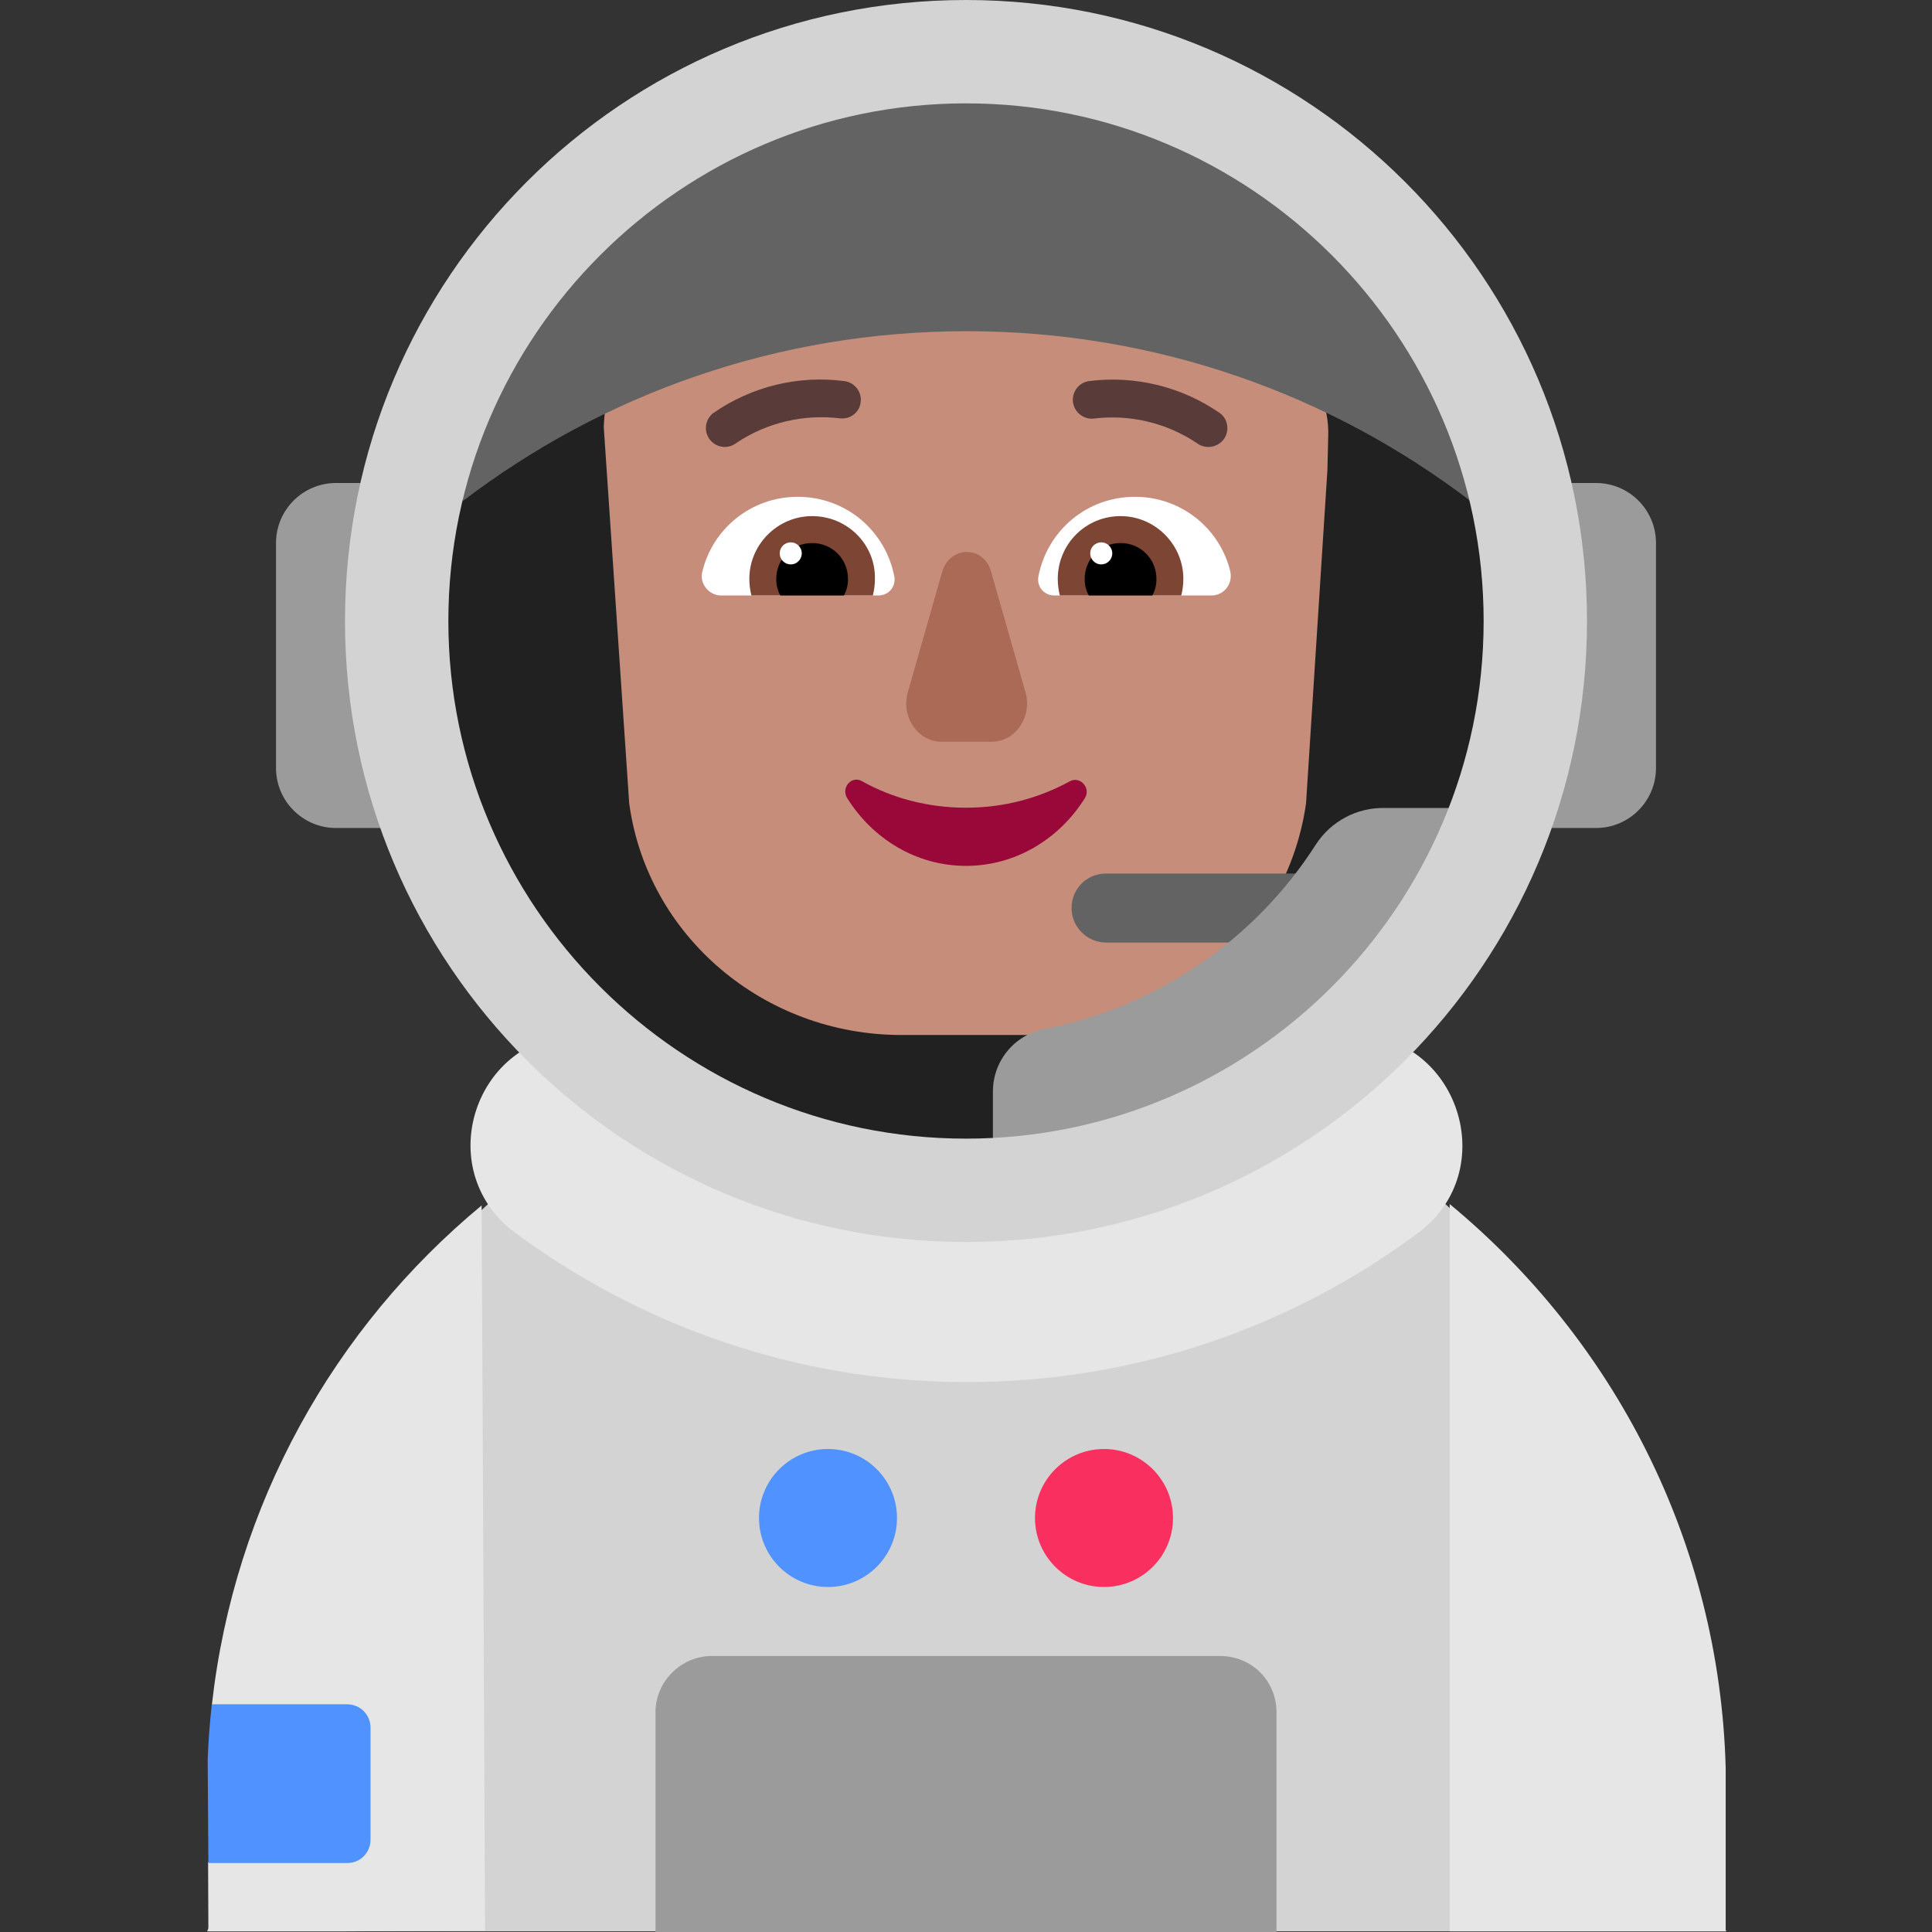 <svg viewBox="2 2 28 28" xmlns="http://www.w3.org/2000/svg">
<rect x="2" y="2" width="28" height="28" fill="#333333" stroke="none"/>
<path d="M21.61 18.47H10.4C7.17 20.39 6 23.97 6 28L5 29.99H11.526L15.987 28.204L20.473 29.99H27.02L26 28C26.144 23.973 24.85 20.39 21.61 18.47Z" fill="#D3D3D3"/>
<path d="M9.47 19.87C8.23 18.95 8.88 16.99 10.42 16.99H21.6C23.13 16.99 23.78 18.96 22.55 19.87C20.72 21.23 18.46 22.03 16.01 22.03C13.56 22.03 11.3 21.22 9.47 19.87Z" fill="#E6E6E6"/>
<path d="M23.01 19.45V29.99H27.01V27.62C26.92 24.33 25.38 21.41 23.01 19.45Z" fill="#E6E6E6"/>
<path d="M5.973 27.875L5.016 28.99L5.02 29.99H7.01L9.03 29.98L8.98 19.47C6.843 21.24 5.396 23.8 5.071 26.704L5.973 27.875Z" fill="#E6E6E6"/>
<path d="M18 25C18.552 25 19 24.552 19 24C19 23.448 18.552 23 18 23C17.448 23 17 23.448 17 24C17 24.552 17.448 25 18 25Z" fill="#F92F60"/>
<path d="M15 24C15 24.552 14.552 25 14 25C13.448 25 13 24.552 13 24C13 23.448 13.448 23 14 23C14.552 23 15 23.448 15 24Z" fill="#5092FF"/>
<path d="M7.37 27.04V28.66C7.37 28.85 7.22 29 7.04 29H5.02L5.01 27.5C5.02 27.23 5.04 26.96 5.07 26.7H7.03C7.22 26.7 7.37 26.85 7.37 27.04Z" fill="#5092FF"/>
<path d="M6.869 9H7.911C7.753 9.641 7.67 10.31 7.67 11C7.67 12.058 7.867 13.069 8.225 14H6.869C6.39 14 6 13.61 6 13.13V9.87C6 9.39 6.39 9 6.869 9Z" fill="#9B9B9B"/>
<path d="M24.33 11C24.33 12.058 24.133 13.069 23.774 14H25.131C25.61 14 26 13.61 26 13.13V9.87C26 9.39 25.61 9 25.131 9H24.088C24.246 9.641 24.33 10.31 24.33 11Z" fill="#9B9B9B"/>
<path d="M12.319 26H19.681C20.14 26 20.5 26.358 20.5 26.816V30H11.5V26.816C11.5 26.368 11.87 26 12.319 26Z" fill="#9B9B9B"/>
<path d="M15.75 19.17C20.306 19.17 24 15.476 24 10.92C24 6.364 20.306 2.67 15.75 2.67C11.194 2.67 7.5 6.364 7.5 10.92C7.5 15.476 11.194 19.17 15.75 19.17Z" fill="#212121"/>
<path d="M10.75 8.188C10.825 6.418 12.334 5 14.178 5H15.485C15.767 5 16.008 5.166 16.119 5.41C16.521 6.278 17.417 6.824 18.392 6.824H19.831C20.636 6.863 21.27 7.517 21.25 8.307L21.238 8.81L20.928 13.644C20.656 15.566 18.976 17 16.974 17H15.063C13.071 17 11.381 15.566 11.119 13.644L10.75 8.188Z" fill="#C68D7B"/>
<path d="M16 13.706C15.45 13.706 14.93 13.567 14.492 13.321C14.339 13.236 14.186 13.417 14.278 13.567C14.645 14.154 15.277 14.549 16 14.549C16.724 14.549 17.356 14.154 17.723 13.567C17.815 13.417 17.652 13.246 17.509 13.321C17.061 13.567 16.551 13.706 16 13.706Z" fill="#990838"/>
<path d="M12.18 10.28C12.33 9.66 12.89 9.2 13.56 9.2C14.26 9.2 14.83 9.69 14.96 10.35C14.99 10.5 14.88 10.63 14.73 10.63H12.45C12.27 10.63 12.13 10.45 12.18 10.28Z" fill="white"/>
<path d="M19.83 10.28C19.68 9.66 19.12 9.2 18.45 9.2C17.75 9.2 17.18 9.69 17.05 10.35C17.02 10.5 17.13 10.63 17.28 10.63H19.56C19.74 10.63 19.87 10.46 19.83 10.28Z" fill="white"/>
<path d="M12.86 10.39C12.86 9.89 13.27 9.48 13.77 9.48C14.28 9.48 14.69 9.89 14.68 10.39C14.68 10.47 14.67 10.55 14.65 10.63H12.89C12.87 10.55 12.86 10.47 12.86 10.39Z" fill="#7D4533"/>
<path d="M19.15 10.39C19.15 9.89 18.74 9.48 18.24 9.48C17.73 9.48 17.33 9.89 17.33 10.39C17.33 10.47 17.34 10.55 17.36 10.63H19.12C19.14 10.55 19.15 10.47 19.15 10.39Z" fill="#7D4533"/>
<path d="M13.77 9.87C14.06 9.87 14.29 10.1 14.29 10.39C14.29 10.48 14.27 10.56 14.23 10.63H13.31C13.27 10.56 13.25 10.48 13.25 10.39C13.25 10.1 13.48 9.87 13.77 9.87Z" fill="black"/>
<path d="M18.24 9.87C17.95 9.87 17.72 10.1 17.72 10.39C17.72 10.48 17.74 10.56 17.78 10.63H18.7C18.74 10.56 18.76 10.48 18.76 10.39C18.76 10.1 18.53 9.87 18.24 9.87Z" fill="black"/>
<path d="M13.62 10.02C13.62 10.108 13.548 10.18 13.46 10.18C13.372 10.18 13.3 10.108 13.3 10.02C13.3 9.931 13.372 9.86 13.46 9.86C13.548 9.86 13.62 9.931 13.62 10.02Z" fill="white"/>
<path d="M18.12 10.02C18.12 10.108 18.048 10.18 17.96 10.18C17.872 10.18 17.8 10.108 17.8 10.02C17.8 9.931 17.872 9.86 17.96 9.86C18.048 9.86 18.12 9.931 18.12 10.02Z" fill="white"/>
<path d="M15.654 10.29L15.158 12.028C15.055 12.384 15.299 12.75 15.645 12.75H16.374C16.72 12.75 16.964 12.384 16.861 12.028L16.365 10.29C16.262 9.903 15.766 9.903 15.654 10.29Z" fill="#AB6A55"/>
<path d="M12.345 8.427C12.392 8.46 12.447 8.478 12.504 8.478C12.566 8.477 12.626 8.456 12.674 8.418C13.116 8.124 13.648 7.999 14.174 8.063C14.21 8.067 14.246 8.064 14.281 8.055C14.315 8.045 14.347 8.029 14.375 8.006C14.403 7.984 14.427 7.956 14.444 7.924C14.461 7.893 14.471 7.858 14.474 7.823C14.482 7.751 14.461 7.68 14.416 7.624C14.371 7.568 14.307 7.531 14.235 7.523C13.566 7.436 12.889 7.602 12.335 7.988C12.29 8.023 12.258 8.071 12.241 8.126C12.225 8.18 12.226 8.239 12.245 8.293C12.264 8.347 12.299 8.394 12.345 8.427Z" fill="#593B39"/>
<path d="M19.346 8.422C19.394 8.458 19.452 8.477 19.512 8.478C19.57 8.478 19.626 8.46 19.673 8.427C19.72 8.394 19.755 8.348 19.773 8.294C19.792 8.24 19.793 8.181 19.777 8.126C19.761 8.072 19.728 8.023 19.682 7.989C19.128 7.604 18.451 7.438 17.782 7.523C17.712 7.533 17.648 7.57 17.605 7.627C17.562 7.684 17.542 7.755 17.55 7.826C17.559 7.896 17.594 7.961 17.65 8.006C17.705 8.051 17.775 8.073 17.846 8.067C18.373 8.001 18.905 8.127 19.346 8.422Z" fill="#593B39"/>
<path d="M16.01 6.8C18.76 6.8 21.29 7.72 23.31 9.26C23.31 5.886 21.595 2.706 16.01 2.706C11.414 2.706 8.389 5.964 8.71 9.26C10.73 7.72 13.26 6.8 16.01 6.8Z" fill="#636363"/>
<path d="M18.03 15.66H21C21.28 15.66 21.5 15.44 21.5 15.16C21.5 14.88 21.28 14.66 21 14.66H18.03C17.75 14.66 17.53 14.88 17.53 15.16C17.53 15.44 17.76 15.66 18.03 15.66Z" fill="#636363"/>
<path d="M21.07 14.24C20.2 15.6 18.79 16.59 17.15 16.91C16.71 16.99 16.39 17.37 16.39 17.82V18.97H18.52C21.04 18.17 23.05 16.21 23.9 13.71H22.07C21.67 13.7 21.29 13.9 21.07 14.24Z" fill="#9B9B9B"/>
<path d="M16 2C11.025 2 7 6.026 7 11C7 15.975 11.025 20 16 20C20.974 20 25 15.975 25 11C25 6.026 20.965 2 16 2ZM16 18.502C11.865 18.502 8.498 15.135 8.498 11C8.498 6.865 11.865 3.498 16 3.498C20.135 3.498 23.502 6.865 23.502 11C23.502 15.135 20.135 18.502 16 18.502Z" fill="#D3D3D3"/>
</svg>
